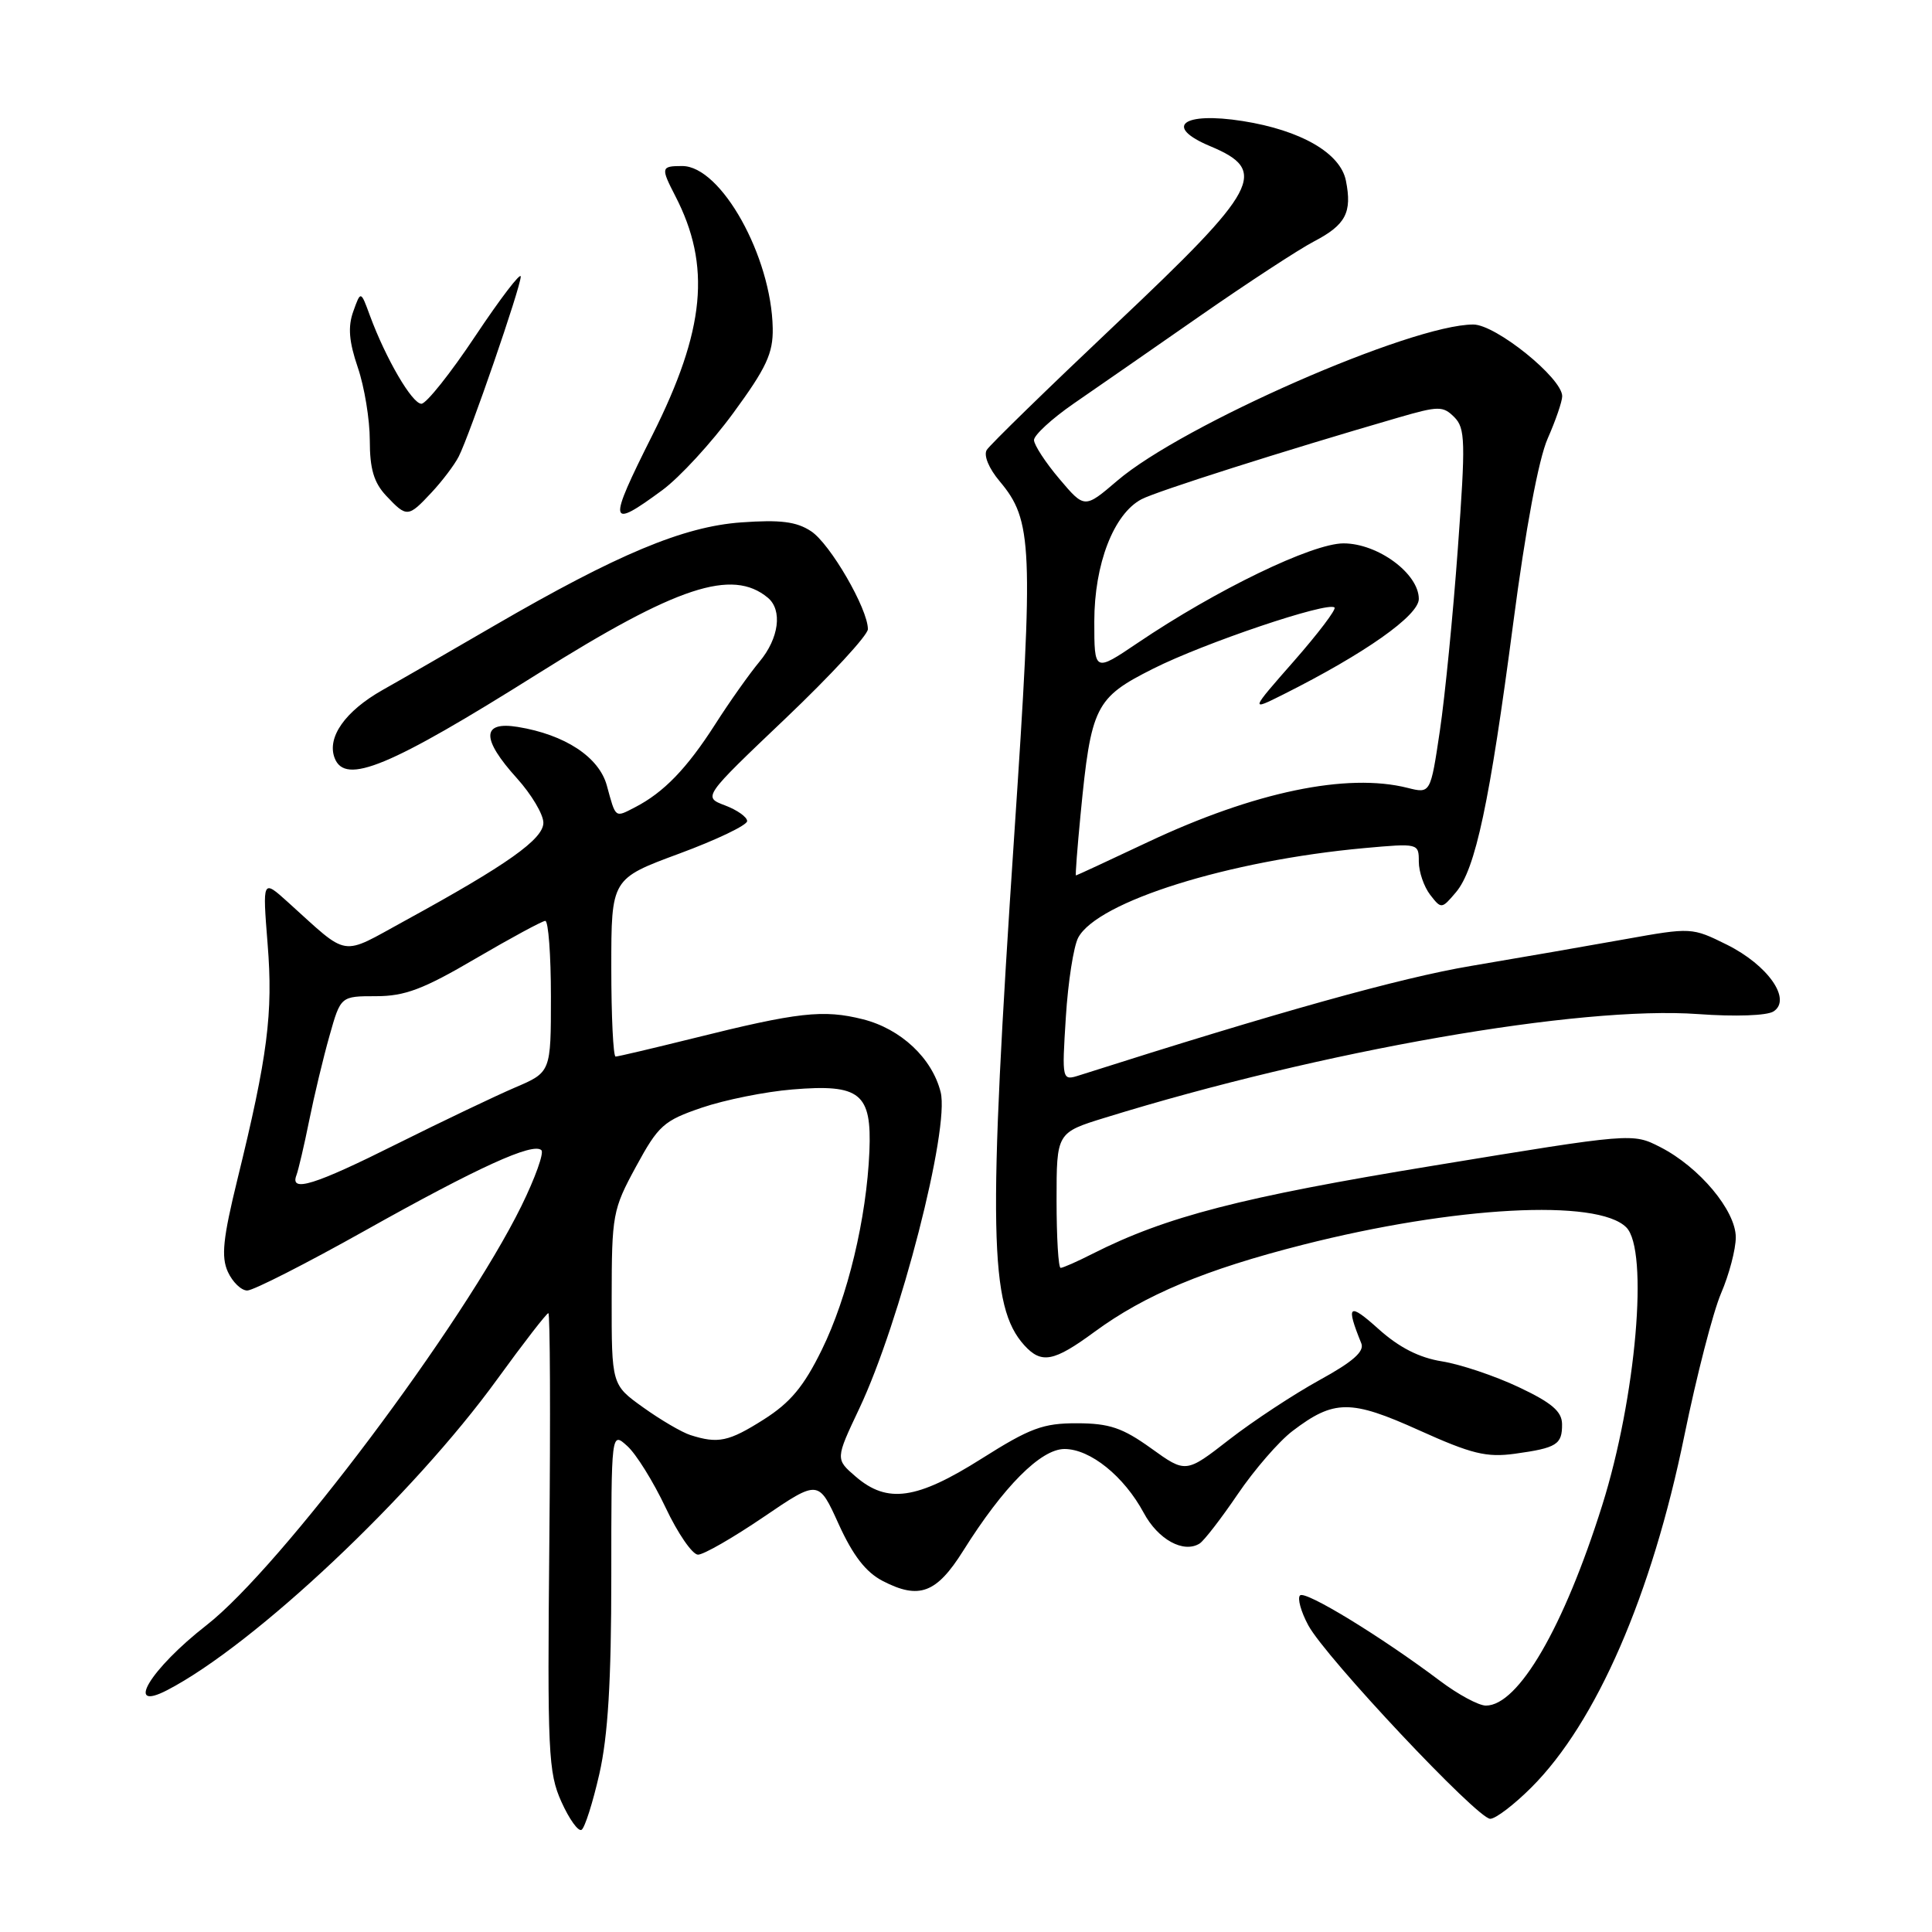 <?xml version="1.0" encoding="UTF-8" standalone="no"?>
<!DOCTYPE svg PUBLIC "-//W3C//DTD SVG 1.1//EN" "http://www.w3.org/Graphics/SVG/1.1/DTD/svg11.dtd" >
<svg xmlns="http://www.w3.org/2000/svg" xmlns:xlink="http://www.w3.org/1999/xlink" version="1.1" viewBox="0 0 256 256">
 <g >
 <path fill="currentColor"
d=" M 79.42 235.04 C 80.56 230.02 81.00 222.79 81.00 208.90 C 81.00 189.69 81.00 189.69 83.11 191.60 C 84.28 192.64 86.56 196.31 88.19 199.75 C 89.81 203.19 91.75 206.00 92.49 206.00 C 93.24 206.00 97.13 203.76 101.15 201.03 C 108.46 196.06 108.46 196.06 111.13 201.96 C 113.03 206.13 114.73 208.33 116.97 209.49 C 121.79 211.98 124.09 211.12 127.62 205.50 C 132.97 196.97 137.91 192.00 141.05 192.00 C 144.46 192.00 148.93 195.60 151.55 200.46 C 153.45 204.00 156.82 205.85 158.95 204.53 C 159.53 204.17 161.81 201.22 164.01 197.98 C 166.21 194.74 169.47 190.98 171.26 189.62 C 176.77 185.43 178.96 185.42 188.06 189.53 C 195.00 192.66 196.96 193.14 200.72 192.63 C 206.29 191.86 207.01 191.41 206.98 188.69 C 206.96 187.02 205.60 185.86 201.23 183.80 C 198.08 182.31 193.51 180.78 191.08 180.39 C 188.06 179.91 185.40 178.56 182.66 176.10 C 178.70 172.54 178.30 172.87 180.38 178.00 C 180.82 179.08 179.25 180.45 174.82 182.88 C 171.43 184.75 166.06 188.28 162.89 190.74 C 157.13 195.22 157.13 195.22 152.53 191.91 C 148.74 189.19 147.00 188.60 142.71 188.59 C 138.21 188.58 136.49 189.22 130.05 193.29 C 121.47 198.71 117.58 199.26 113.40 195.67 C 110.69 193.34 110.69 193.34 113.86 186.64 C 119.27 175.20 125.86 149.56 124.64 144.71 C 123.51 140.21 119.37 136.33 114.34 135.06 C 109.09 133.74 105.77 134.11 91.82 137.59 C 86.49 138.91 81.88 140.00 81.57 140.00 C 81.26 140.00 81.00 134.70 81.00 128.22 C 81.00 116.44 81.00 116.44 90.00 113.11 C 94.95 111.28 99.00 109.34 99.00 108.80 C 99.00 108.26 97.68 107.33 96.07 106.72 C 93.14 105.61 93.14 105.61 104.07 95.21 C 110.08 89.49 115.00 84.16 115.00 83.37 C 115.00 80.67 109.99 72.04 107.47 70.39 C 105.53 69.11 103.40 68.85 98.22 69.22 C 90.55 69.77 81.81 73.43 65.50 82.90 C 60.00 86.10 53.34 89.94 50.69 91.43 C 45.74 94.23 43.29 97.70 44.34 100.44 C 45.73 104.07 51.60 101.63 71.32 89.24 C 89.69 77.70 97.02 75.28 101.74 79.20 C 103.71 80.84 103.22 84.58 100.64 87.67 C 99.34 89.23 96.68 92.97 94.75 96.00 C 91.00 101.85 87.95 105.00 84.16 106.96 C 81.45 108.36 81.61 108.48 80.41 104.09 C 79.38 100.31 74.86 97.34 68.60 96.32 C 63.79 95.54 63.76 97.89 68.50 103.13 C 70.42 105.26 72.00 107.91 72.00 109.02 C 72.00 111.19 67.20 114.59 53.71 121.97 C 44.96 126.75 46.40 126.98 38.14 119.53 C 34.78 116.50 34.78 116.50 35.46 125.08 C 36.20 134.25 35.47 139.94 31.46 156.27 C 29.54 164.11 29.29 166.53 30.19 168.52 C 30.81 169.88 31.97 171.00 32.76 171.00 C 33.56 171.00 40.57 167.43 48.35 163.07 C 63.35 154.66 70.66 151.33 71.74 152.41 C 72.10 152.77 70.91 156.09 69.10 159.78 C 61.38 175.48 37.20 207.68 27.36 215.35 C 19.92 221.15 16.42 226.93 22.16 223.95 C 33.71 217.96 54.75 198.13 65.89 182.75 C 69.38 177.94 72.43 174.00 72.66 174.00 C 72.89 174.00 72.95 187.63 72.79 204.28 C 72.52 232.20 72.65 234.89 74.39 238.75 C 75.43 241.06 76.63 242.73 77.06 242.46 C 77.49 242.20 78.55 238.86 79.42 235.04 Z  M 202.92 236.84 C 211.53 228.24 218.88 211.32 223.19 190.21 C 224.80 182.34 226.98 173.87 228.05 171.37 C 229.12 168.88 230.00 165.54 230.00 163.95 C 230.00 160.41 225.17 154.64 220.00 152.00 C 216.32 150.12 216.32 150.12 189.91 154.46 C 164.46 158.63 154.50 161.21 144.79 166.12 C 142.75 167.16 140.84 168.00 140.54 168.00 C 140.24 168.00 140.00 163.97 140.00 159.04 C 140.00 150.08 140.00 150.08 146.46 148.09 C 175.25 139.19 209.36 133.24 225.00 134.37 C 229.93 134.73 234.13 134.58 235.00 134.02 C 237.45 132.44 234.27 127.89 228.83 125.18 C 224.19 122.88 224.10 122.88 215.33 124.45 C 210.47 125.32 201.29 126.92 194.93 127.99 C 185.53 129.57 169.30 134.11 143.10 142.46 C 140.70 143.23 140.70 143.23 141.23 134.77 C 141.52 130.12 142.26 125.38 142.87 124.24 C 145.43 119.46 162.80 114.02 180.75 112.38 C 187.95 111.73 188.00 111.74 188.00 114.17 C 188.00 115.52 188.68 117.49 189.50 118.56 C 190.98 120.47 191.03 120.46 192.92 118.23 C 195.51 115.18 197.39 106.34 200.52 82.50 C 202.15 70.05 203.87 60.85 205.07 58.12 C 206.13 55.72 207.00 53.19 207.00 52.50 C 207.00 50.10 198.20 43.00 195.22 43.00 C 187.00 43.00 156.68 56.30 148.04 63.70 C 143.71 67.40 143.71 67.40 140.37 63.45 C 138.53 61.28 137.02 58.96 137.01 58.31 C 137.01 57.66 139.36 55.49 142.25 53.49 C 145.14 51.50 152.68 46.27 159.00 41.87 C 165.32 37.47 172.13 33.02 174.13 31.98 C 178.32 29.79 179.18 28.15 178.34 23.94 C 177.61 20.28 172.38 17.26 164.67 16.04 C 156.69 14.78 154.13 16.77 160.38 19.38 C 168.14 22.63 166.88 24.99 147.77 43.03 C 138.82 51.49 131.16 58.95 130.75 59.62 C 130.31 60.33 131.02 62.06 132.46 63.77 C 136.82 68.95 136.96 72.30 134.42 110.23 C 130.89 163.11 131.08 173.11 135.72 178.25 C 138.00 180.76 139.62 180.45 145.01 176.49 C 151.72 171.56 159.72 168.22 172.63 164.94 C 192.74 159.83 211.67 158.81 215.49 162.63 C 218.49 165.63 216.79 185.20 212.30 199.46 C 207.22 215.62 201.19 226.00 196.89 226.00 C 195.93 226.00 193.21 224.53 190.83 222.74 C 183.02 216.86 172.95 210.71 172.26 211.40 C 171.89 211.77 172.38 213.56 173.36 215.37 C 175.64 219.61 195.76 241.00 197.46 241.00 C 198.18 241.00 200.63 239.13 202.92 236.84 Z  M 57.19 65.25 C 58.60 63.74 60.22 61.60 60.78 60.50 C 62.24 57.64 69.00 38.03 69.00 36.65 C 69.00 36.02 66.30 39.55 63.00 44.50 C 59.71 49.45 56.48 53.50 55.84 53.50 C 54.61 53.50 51.13 47.54 49.02 41.83 C 47.80 38.50 47.80 38.50 46.81 41.27 C 46.08 43.31 46.24 45.25 47.41 48.69 C 48.29 51.26 49.00 55.61 49.00 58.36 C 49.00 62.13 49.54 63.95 51.17 65.69 C 53.91 68.60 54.08 68.58 57.19 65.25 Z  M 87.77 64.94 C 90.05 63.26 94.30 58.65 97.19 54.69 C 101.55 48.74 102.45 46.81 102.39 43.49 C 102.22 33.98 95.54 22.00 90.40 22.00 C 87.58 22.00 87.54 22.20 89.47 25.95 C 94.26 35.20 93.44 43.72 86.45 57.64 C 80.48 69.53 80.61 70.21 87.77 64.94 Z  M 91.47 190.15 C 90.35 189.79 87.54 188.15 85.24 186.50 C 81.04 183.50 81.04 183.50 81.05 172.00 C 81.06 160.95 81.18 160.27 84.28 154.57 C 87.24 149.12 87.95 148.49 93.00 146.77 C 96.03 145.74 101.42 144.65 105.00 144.36 C 113.98 143.61 115.52 144.85 115.20 152.57 C 114.82 161.46 112.33 171.85 108.90 178.84 C 106.51 183.72 104.73 185.85 101.20 188.09 C 96.56 191.03 95.15 191.33 91.47 190.15 Z  M 39.28 155.72 C 39.54 155.02 40.31 151.76 40.97 148.47 C 41.63 145.19 42.84 140.14 43.66 137.25 C 45.14 132.00 45.14 132.00 49.83 132.00 C 53.65 132.00 56.09 131.08 63.01 127.02 C 67.68 124.29 71.84 122.04 72.25 122.02 C 72.66 122.01 73.00 126.52 73.00 132.04 C 73.00 142.07 73.00 142.07 68.25 144.10 C 65.64 145.22 58.60 148.58 52.62 151.56 C 41.65 157.05 38.38 158.06 39.28 155.72 Z  M 143.18 107.93 C 144.57 93.57 145.11 92.47 152.79 88.61 C 159.55 85.20 175.99 79.66 176.83 80.50 C 177.08 80.75 174.66 83.94 171.46 87.59 C 165.63 94.23 165.63 94.23 170.06 92.01 C 180.85 86.60 188.00 81.56 188.00 79.36 C 188.00 76.00 182.57 72.00 178.02 72.00 C 173.88 72.00 161.16 78.15 150.75 85.19 C 145.00 89.07 145.00 89.07 145.00 82.35 C 145.00 74.74 147.57 68.09 151.26 66.15 C 153.28 65.09 170.05 59.75 185.29 55.33 C 190.63 53.78 191.20 53.78 192.70 55.27 C 194.16 56.74 194.21 58.48 193.17 72.70 C 192.54 81.39 191.47 92.25 190.79 96.83 C 189.55 105.16 189.55 105.16 186.52 104.40 C 178.49 102.37 166.21 104.93 152.12 111.57 C 146.95 114.01 142.66 116.00 142.57 116.00 C 142.47 116.00 142.75 112.37 143.18 107.93 Z "/>
</g>
</svg>
